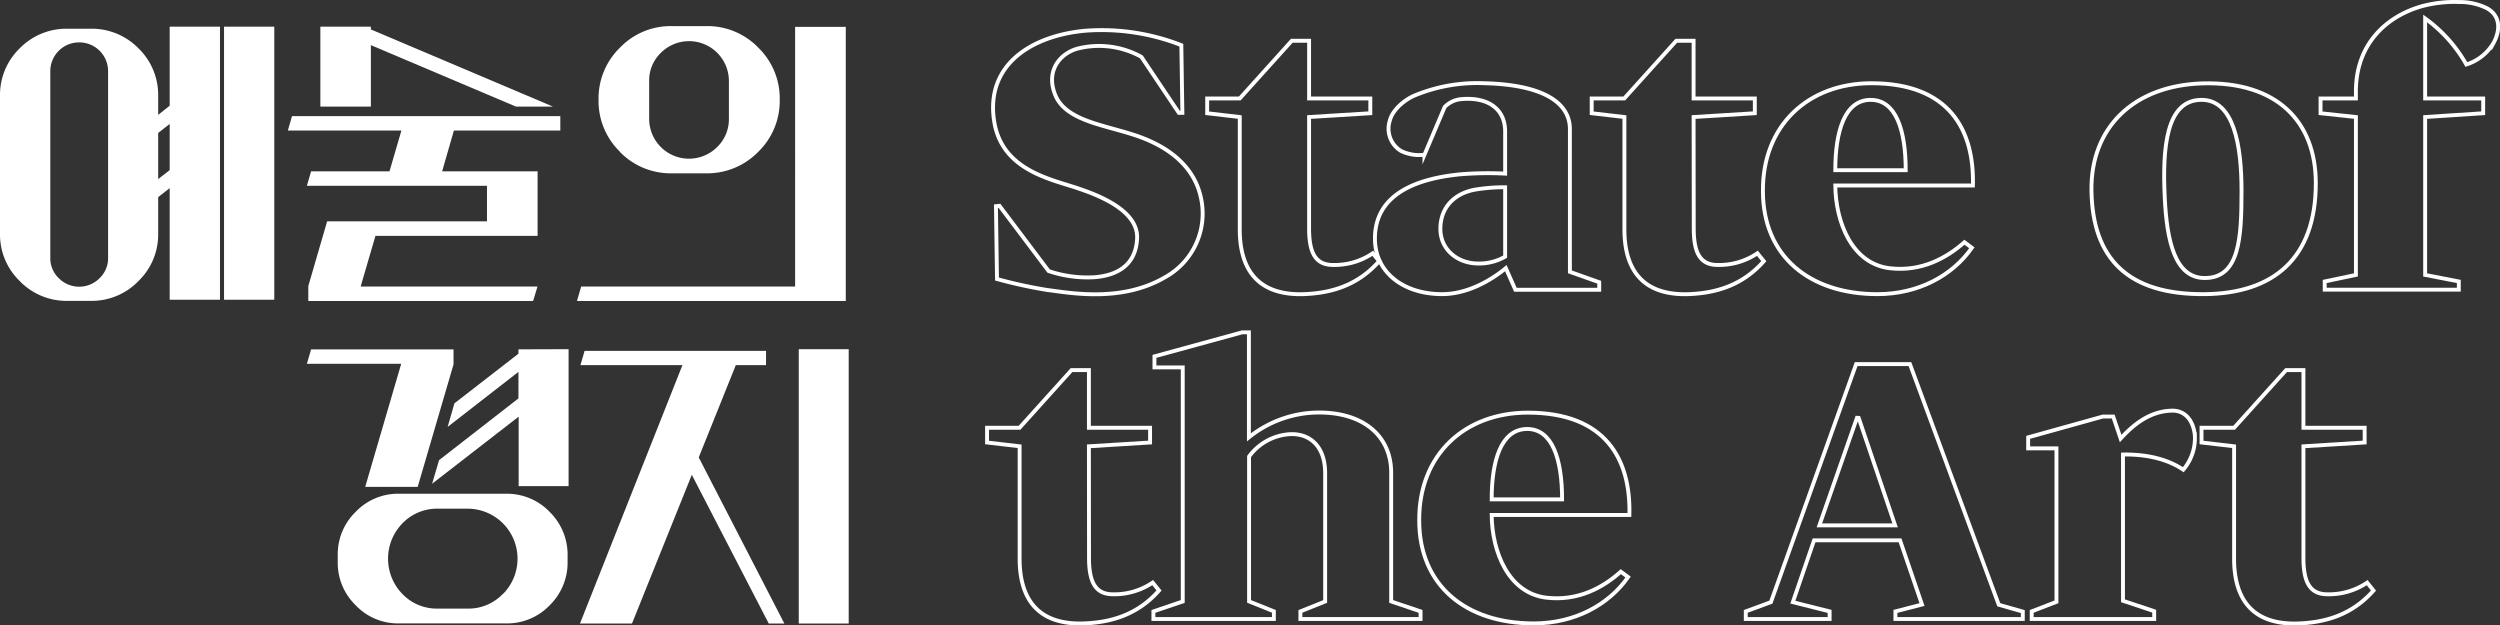 <svg xmlns="http://www.w3.org/2000/svg" viewBox="0 0 480.62 120.24"><rect x="0" y="0" width="480.62" height="120.24" fill="#333333" stroke="none"/><defs><style>.cls-1{fill:none;stroke:#fff;stroke-miterlimit:10;stroke-width:0.75px;}.cls-2{fill:#fff;}</style></defs><g id="레이어_2" data-name="레이어 2"><g id="레이어_1-2" data-name="레이어 1"><path class="cls-1" d="M207.65,9.23c-3.6.73-6.87,4.22-4.69,9.24,2.38,5.28,10.95,5.67,17.21,8.25,6.46,2.64,9.59,6.66,10.61,10.89a14,14,0,0,1-6.94,15.77c-8.36,4.82-18.23,2.9-22.44,2.38a90.45,90.45,0,0,1-9.73-2.12l-.2-14,.68-.07,9.45,12.54a23.4,23.4,0,0,0,8.78,1.19c3.53-.27,8-1.72,8.23-7.53.13-4.15-4.42-7.19-10.82-9.37-5-1.84-15.17-3.3-16.67-13.13-1.7-11,7.42-16.43,17.49-17.36a41.94,41.94,0,0,1,18.5,2.78l.2,13h-.68l-7.21-10.76A16.82,16.82,0,0,0,207.65,9.23Z"/><path class="cls-1" d="M251.67,43.94c0,4.89,1.36,7,4.63,7a13.12,13.12,0,0,0,7.62-2.25l1.22,1.52c-3.95,4.49-8.91,6.14-14.49,6.34-8,.26-12.38-3.83-12.31-12.67V22.5l-6.26-.73V18.93h6.26l10-11.09h3.33V18.93h11.77v2.84l-11.77.73Z"/><path class="cls-1" d="M264.33,45.86c0-8.78,8.43-11.55,16.32-12.34a64.3,64.3,0,0,1,8.71-.14V25.27c0-4.36-3.34-6.67-8.44-6.21a5,5,0,0,0-3.19,1.52l-3.88,9.17a8.07,8.07,0,0,1-4.49-.72,5,5,0,0,1-2.18-5.81c.55-2.24,3.06-4.16,4.83-4.88A31.41,31.41,0,0,1,285.34,16c10.75.26,16.47,3.43,16.47,8.84V52.26l5.64,2v1.45H291.33l-1.84-4.16c-3.19,2.64-7.68,5-12.24,5C269.83,56.55,264.33,52.39,264.33,45.86ZM276.91,44c0,4,3.33,6.66,7.28,6.66a10,10,0,0,0,5.17-1.32V36a34.3,34.3,0,0,0-5.85.47C279.56,37.21,276.91,39.92,276.91,44Z"/><path class="cls-1" d="M325.62,43.94c0,4.89,1.36,7,4.62,7a13.12,13.12,0,0,0,7.62-2.25l1.23,1.52c-3.95,4.49-8.91,6.14-14.49,6.34-8,.26-12.38-3.83-12.31-12.67V22.5L306,21.77V18.93h6.26l10-11.09h3.33V18.93h11.77v2.84l-11.77.73Z"/><path class="cls-1" d="M379.09,47.64c-3.74,5.34-10.27,8.91-18.17,8.91-13,0-22-7.26-22-19.8C338.82,24,347.73,16,359.77,16c15,0,19.79,9,19.52,19.66H352.83c.07,7.06,3.2,15.05,10.48,15.91,6.19.72,11-2.05,14.35-5ZM352.83,32.72h13.54c0-7.78-1.91-13.52-6.74-13.52C354.6,19.2,352.83,25.33,352.83,32.72Z"/><path class="cls-1" d="M423.85,56.55c-14.83.13-21.56-6.87-21.77-19.87-.2-12.2,8.17-20.26,21.36-20.65,14.29-.4,21.77,7.32,21.77,19.2C445.21,49.75,437,56.42,423.85,56.55Zm7.08-19.87c0-8.64-1.43-17.62-7.83-17.48-6.6.13-7.41,9-6.93,18.8.4,8.45,2,15.45,7.68,15.45C430.52,53.45,430.93,45.86,430.93,36.68Z"/><path class="cls-1" d="M466.23,3.55V18.93h11.16v2.84l-11.16.73V52.85l6.47,1.26v1.58H446.92V54.11l6-1.26V22.5l-6.8-.73V18.93h6.8V17.55c0-9.24,6.06-14.59,13-16.44a24.39,24.39,0,0,1,6.87-.72,11.68,11.68,0,0,1,5.31,1.19c2.86,1.58,2.45,4.55,1.29,6.66a9.34,9.34,0,0,1-5.24,4.16A27.6,27.6,0,0,0,466.23,3.55Z"/><path class="cls-1" d="M209.36,107.25c0,4.88,1.36,7,4.62,7A13.12,13.12,0,0,0,221.6,112l1.22,1.52c-3.94,4.48-8.91,6.14-14.49,6.33-8,.27-12.38-3.82-12.31-12.67V85.8l-6.26-.73V82.24H196l10-11.09h3.34V82.24h11.76v2.83l-11.76.73Z"/><path class="cls-1" d="M267.45,90.88v24.75l5.65,1.91V119H250v-1.46l4.76-1.91V91c0-5.47-3.2-7.78-6.94-7.52a10.51,10.51,0,0,0-7.69,4.29v27.85l4.77,1.91V119H221.74v-1.46l5.64-1.91v-45h-5.44V68.51l16.87-4.62h1.29V84.08a21.56,21.56,0,0,1,12.45-4.75C261.53,78.94,267.45,83.42,267.45,90.88Z"/><path class="cls-1" d="M313,110.94c-3.74,5.35-10.27,8.91-18.16,8.91-13,0-22-7.26-22-19.8-.07-12.73,8.84-20.72,20.88-20.72,15,0,19.8,9,19.53,19.67H286.77c.07,7.06,3.2,15,10.48,15.9,6.19.73,11-2,14.35-5ZM286.77,96h13.54c0-7.79-1.9-13.53-6.73-13.53C288.54,82.5,286.77,88.64,286.77,96Z"/><path class="cls-1" d="M369.5,116.22l-4.22-12.34H348.75l-4.08,11.88,7.07,1.78V119H335.62v-1.46l4.83-1.78L356.84,70h10.34l17.08,46.26,4.62,1.32V119H364.39v-1.46ZM357,80.32,349.77,101h14.56l-7-20.66Z"/><path class="cls-1" d="M408.14,87.38V115.5l6,2V119H390.59v-1.46l4.76-1.84V86.2h-5.44V84.08l14.35-4h2l1.43,4.23c2.58-2.84,5.65-5.15,9.52-5.35,3.27-.26,4.63,2.51,4.76,5a9.38,9.38,0,0,1-2.24,6.34C416.17,87.91,411.81,87.32,408.14,87.38Z"/><path class="cls-1" d="M442.83,107.25c0,4.88,1.36,7,4.63,7a13.12,13.12,0,0,0,7.62-2.24l1.22,1.52c-3.94,4.48-8.91,6.14-14.49,6.33-8,.27-12.38-3.82-12.31-12.67V85.8l-6.26-.73V82.24h6.26l10-11.09h3.33V82.24H454.6v2.83l-11.77.73Z"/><path class="cls-2" d="M32.62,5.13h9.67V57.62H32.62V36.17L30.41,37.9v7a12.44,12.44,0,0,1-3.8,9.14,12.48,12.48,0,0,1-9.14,3.8H12.94a12.48,12.48,0,0,1-9.14-3.8A12.44,12.44,0,0,1,0,44.93V18.42A12.48,12.48,0,0,1,3.8,9.28a12.56,12.56,0,0,1,9.14-3.76h4.53a12.56,12.56,0,0,1,9.14,3.76,12.48,12.48,0,0,1,3.8,9.14v3.66l2.21-1.76ZM20.78,13.71a5.53,5.53,0,0,0-5.56-5.56,5.53,5.53,0,0,0-5.55,5.56V49.57a5.31,5.31,0,0,0,1.62,3.9,5.52,5.52,0,0,0,7.87,0,5.31,5.31,0,0,0,1.62-3.9Zm11.84,19V23.83l-2.21,1.73v8.86ZM43.07,5.13h9.66V57.62H43.07Z"/><path class="cls-2" d="M56.14,22.32h51.58V25.1H87.26L85,32.94h18.35V45.35H72.18l-2.85,9.74h34l-.84,2.78H59.27V55l3.62-12.45H93.62V35.72H59l.81-2.78H74.88l2.29-7.84H55.34ZM71.3,20.49H61.59V5.13H71.3v.53l35,14.83H99.18L71.3,8.68Z"/><path class="cls-2" d="M152.86,5.17h9.74v52.7H110.92l.81-2.78h41.13Zm-33.68,24a13.61,13.61,0,0,1-4.11-10,13.59,13.59,0,0,1,4.11-10,13.49,13.49,0,0,1,10-4.15h6.61a13.56,13.56,0,0,1,10,4.15,13.59,13.59,0,0,1,4.11,10,13.61,13.61,0,0,1-4.11,10,13.68,13.68,0,0,1-10,4.15h-6.61A13.61,13.61,0,0,1,119.18,29.21Zm5.62-6.33a7.66,7.66,0,0,0,13.08,5.42,7.44,7.44,0,0,0,2.25-5.42V15.57a7.66,7.66,0,0,0-13.08-5.41,7.35,7.35,0,0,0-2.25,5.41Z"/><path class="cls-2" d="M77.13,69.94H59l.81-2.77H87.19v2.88L80.3,93.6H70.21Zm28.55,28.48a11.51,11.51,0,0,1,3.44,8.37V108a11.49,11.49,0,0,1-3.44,8.36,11.34,11.34,0,0,1-8.33,3.49H76.71a11.21,11.21,0,0,1-8.33-3.49A11.35,11.35,0,0,1,64.93,108v-1.23a11.37,11.37,0,0,1,3.45-8.37,11.24,11.24,0,0,1,8.33-3.48H97.35A11.37,11.37,0,0,1,105.68,98.42Zm-9,15.79a9.62,9.62,0,0,0-6.75-16.42H84.16a9.23,9.23,0,0,0-6.78,2.81,9.72,9.72,0,0,0,0,13.61A9.12,9.12,0,0,0,84.16,117h5.73A9.1,9.1,0,0,0,96.64,114.21Zm12.63-47.08V93.46h-9.6V80.1L83.07,93l1.34-4.54L99.67,76.59v-5.1L86.06,82.07l1.3-4.53L99.67,68v-.84Z"/><path class="cls-2" d="M134.33,87.94l16.46,31.93h-3L133,91.28l-11.5,28.59h-10L131.2,70.19H111.59l.8-2.74h34.88v2.74h-5.84v.07Zm19.23-20.81h9.6v52.74h-9.6Z"/></g></g></svg>